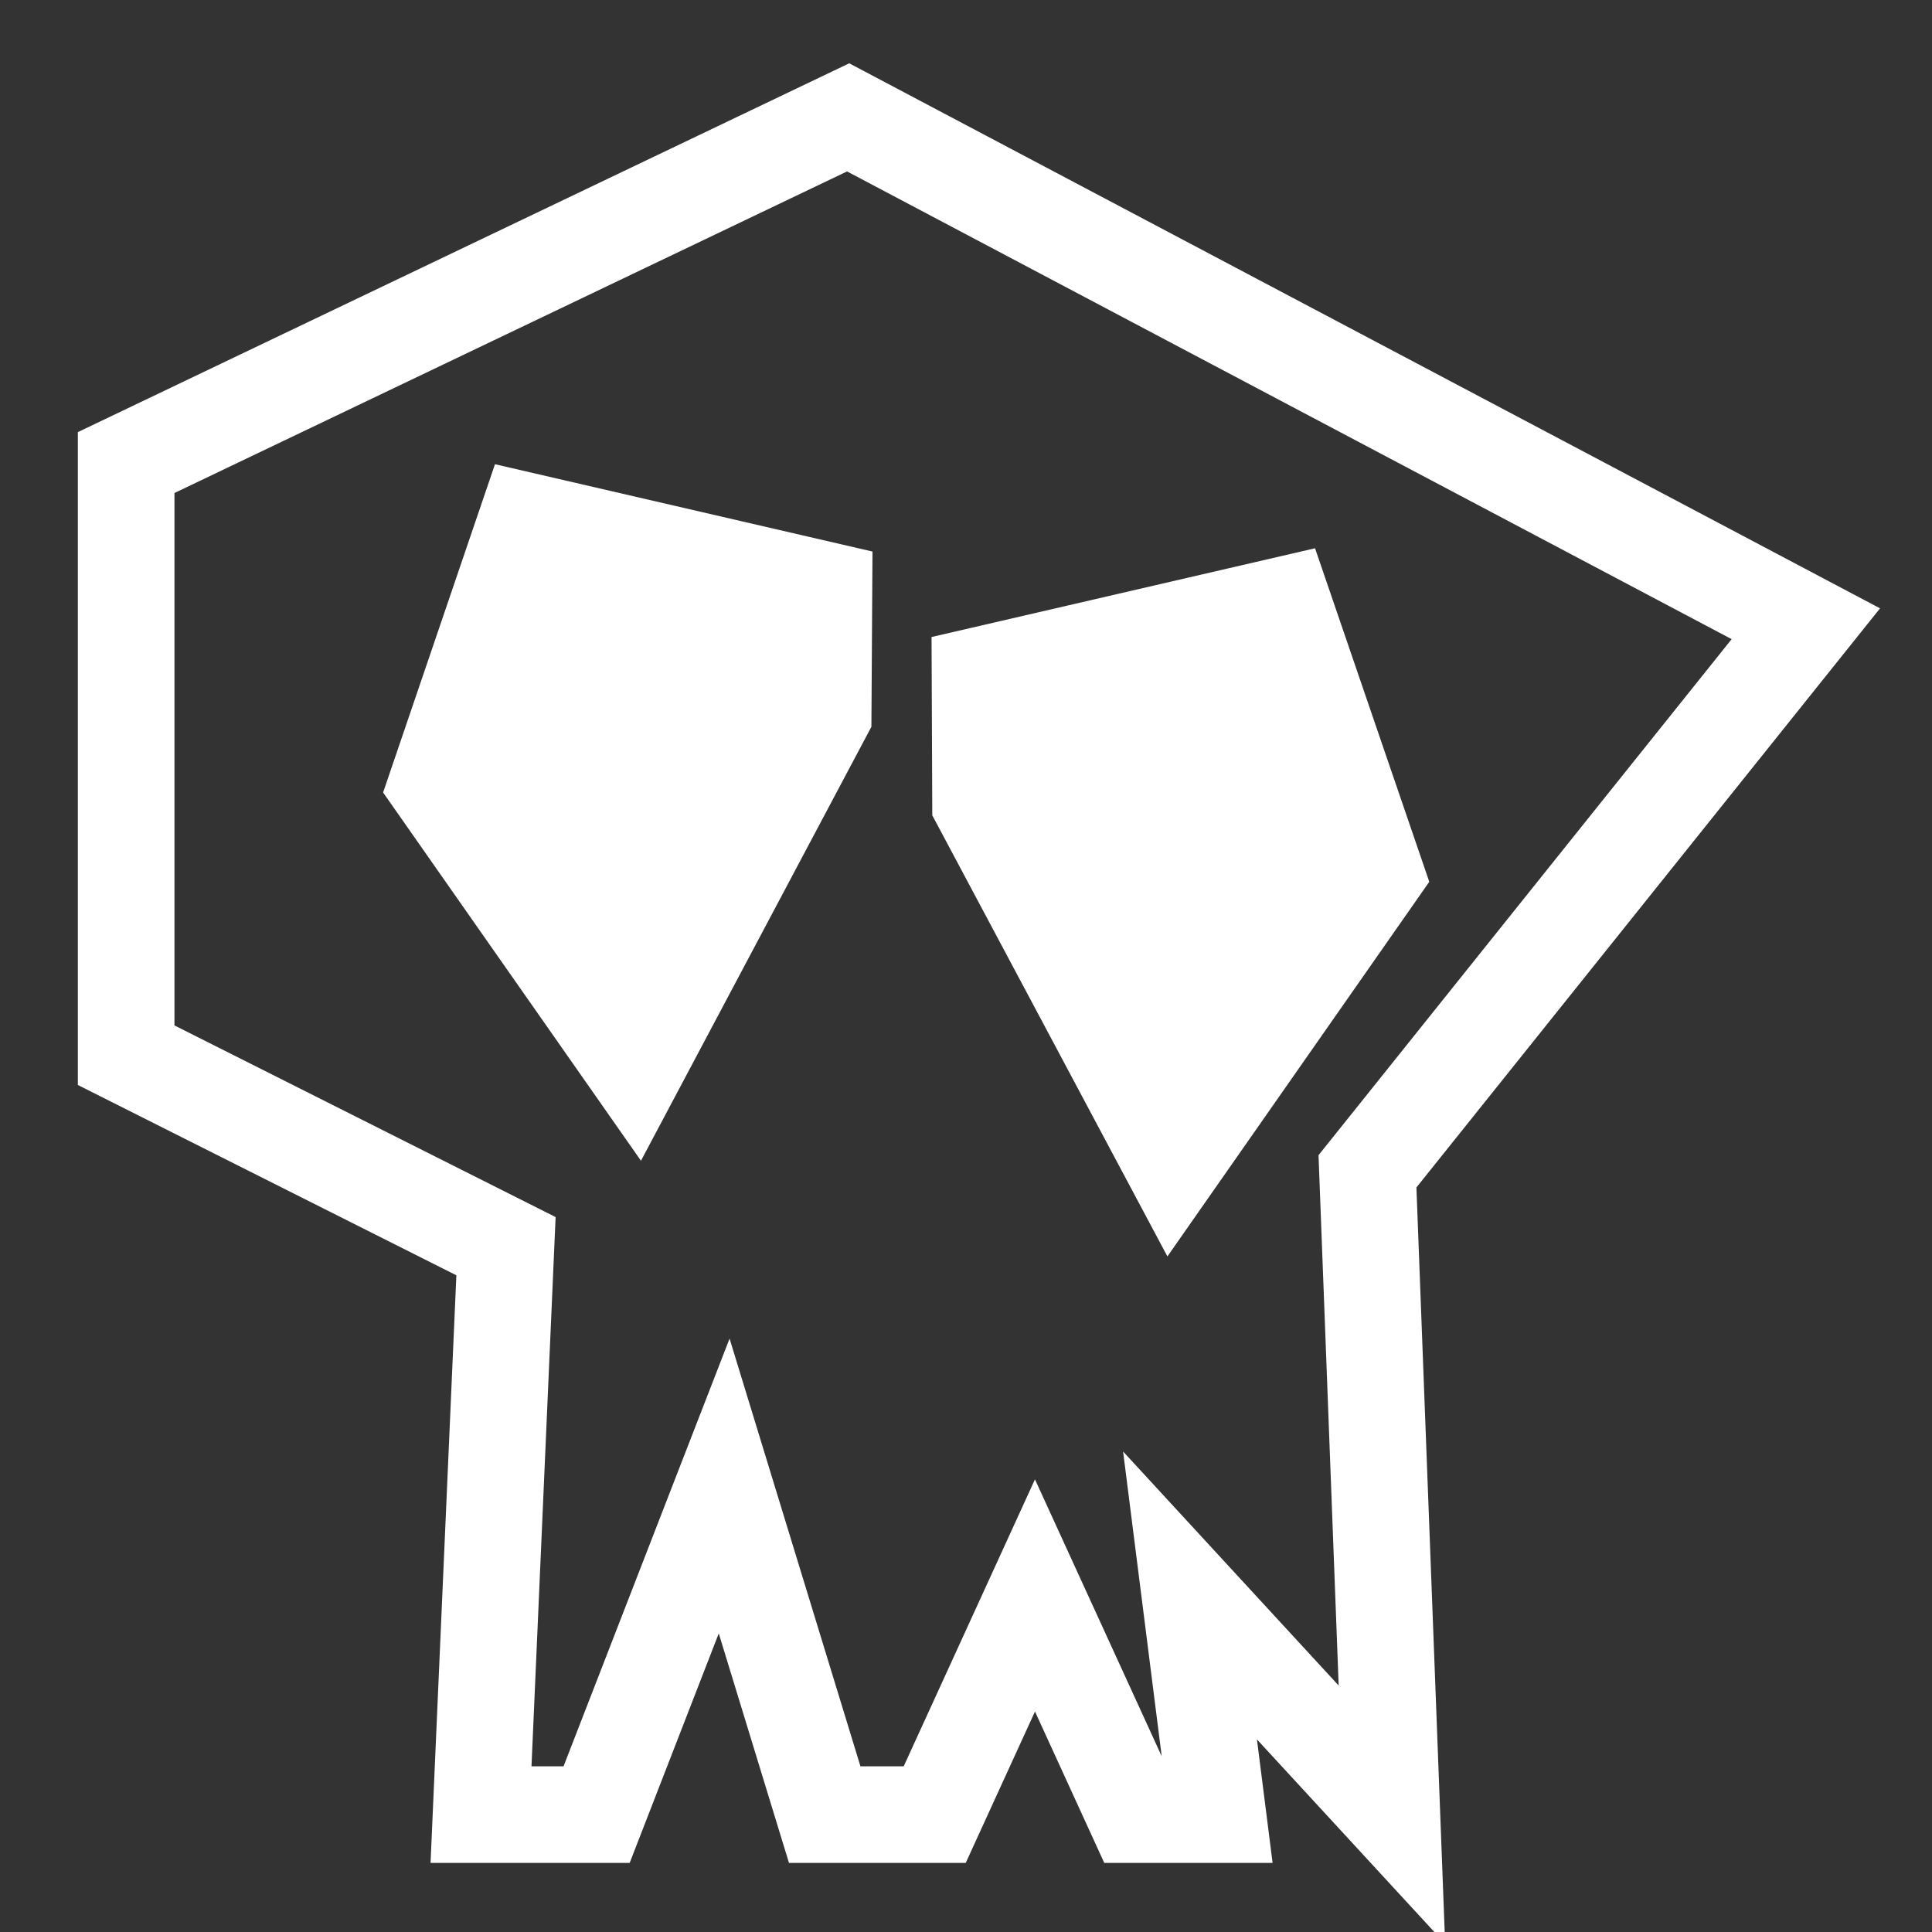 <svg xmlns="http://www.w3.org/2000/svg" viewBox="0 0 40 40"><rect x="0" y="0" width="40" height="40" fill="#333333" stroke="none"/><g stroke="#fff" stroke-width="2" stroke-miterlimit="10"><path fill="none" d="M37.388 12.914L17.56 2.43 2.612 9.577v12.27l7.864 3.954-.517 11.769h2.393l2.641-6.804 2.082 6.804h2.277l2.076-4.538 2.077 4.538h1.708l-.575-4.538 4.18 4.538-.506-13.319z"/><path d="M13.153 22.121l3.89-7.326.016-2.582-6.156-1.424-1.861 5.461zm11.132 1.982l-3.984-7.474-.011-2.646 6.283-1.454 1.908 5.571z" fill="white"/></g></svg>